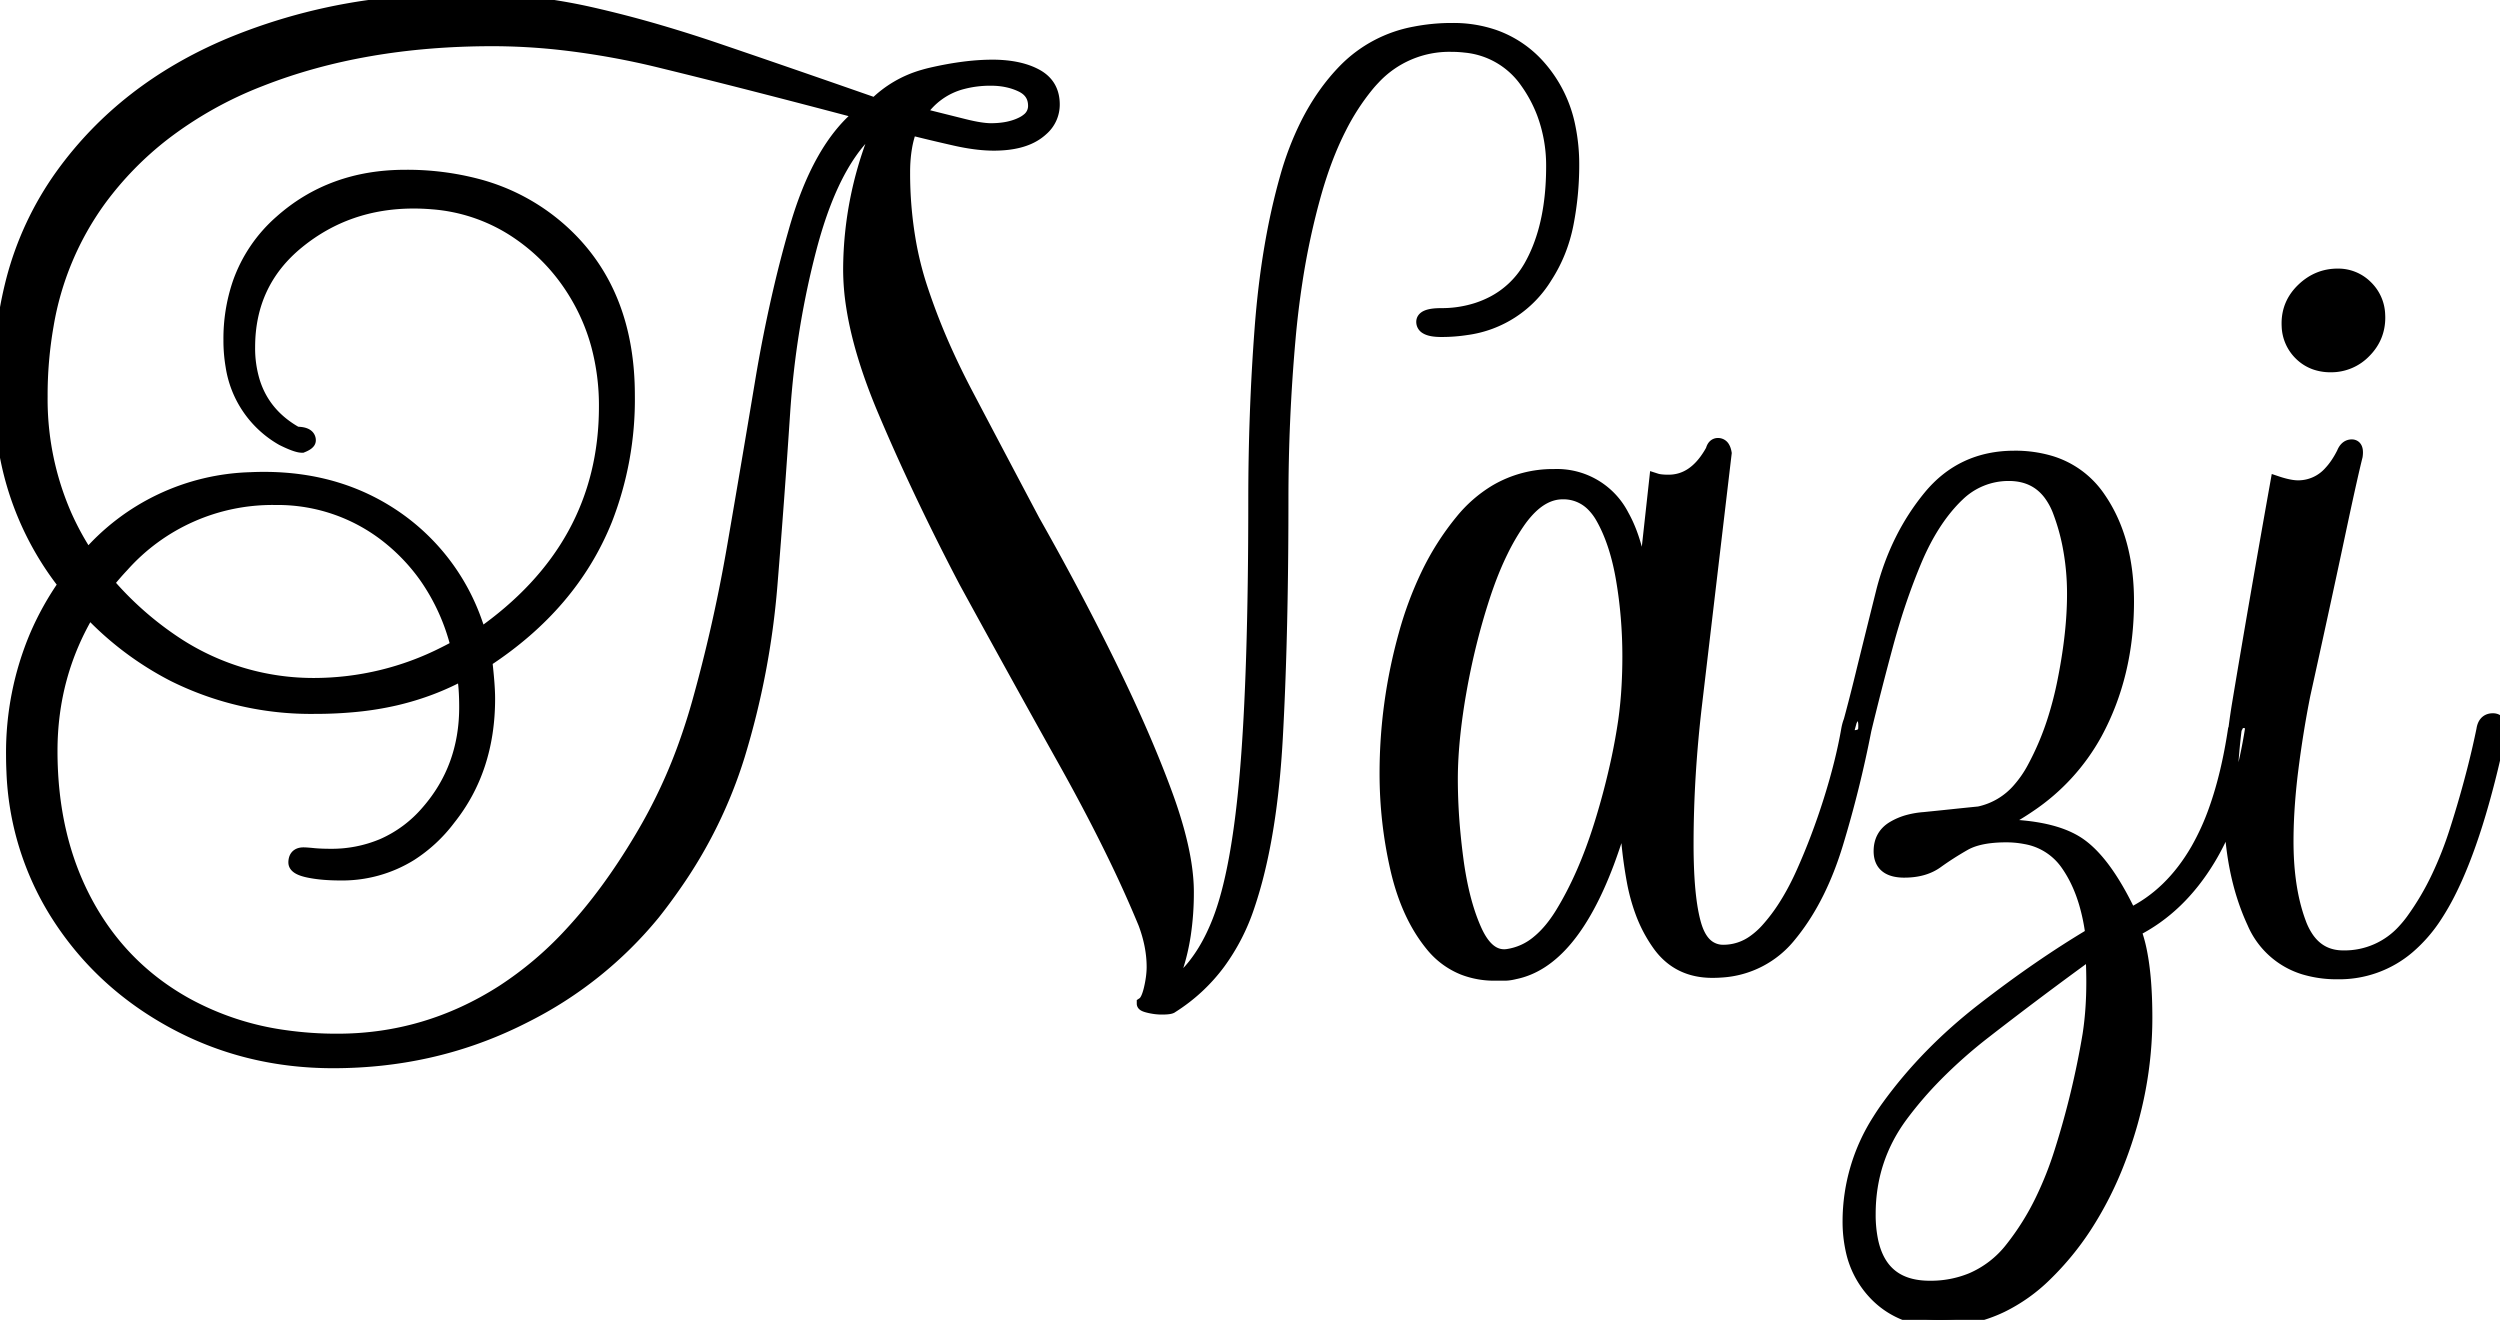 <svg width="177.101" height="93.5" viewBox="0 0 177.101 93.5" xmlns="http://www.w3.org/2000/svg"><g id="svgGroup" stroke-linecap="round" fill-rule="evenodd" font-size="9pt" stroke="#000" stroke-width="0.25mm" fill="black" style="stroke:#000;stroke-width:0.25mm;fill:black"><path d="M 23.601 75.2 Q 17.401 75.2 12.201 72.35 Q 7.001 69.5 3.951 64.6 A 20.304 20.304 0 0 1 0.928 54.651 A 24.493 24.493 0 0 1 0.901 53.5 A 21.224 21.224 0 0 1 2.571 45.04 A 20.408 20.408 0 0 1 4.601 41.4 A 21.11 21.11 0 0 1 0.221 30.751 A 27.848 27.848 0 0 1 0.001 27.2 A 28.62 28.62 0 0 1 0.9 19.864 A 22.444 22.444 0 0 1 4.401 12.4 Q 8.801 6.3 16.301 3.15 A 40.335 40.335 0 0 1 27.464 0.308 A 50.335 50.335 0 0 1 33.101 0 Q 37.501 0 41.751 0.95 A 79.097 79.097 0 0 1 46.722 2.24 A 100.873 100.873 0 0 1 50.851 3.55 Q 55.019 4.968 60.258 6.792 A 2056.997 2056.997 0 0 1 62.001 7.4 A 7.914 7.914 0 0 1 65.413 5.404 A 9.689 9.689 0 0 1 66.001 5.25 Q 68.148 4.758 69.894 4.706 A 13.686 13.686 0 0 1 70.301 4.7 A 9.105 9.105 0 0 1 71.576 4.784 Q 72.236 4.878 72.784 5.075 A 4.503 4.503 0 0 1 73.401 5.35 Q 74.462 5.925 74.585 7.086 A 2.985 2.985 0 0 1 74.601 7.4 A 2.295 2.295 0 0 1 73.818 9.14 A 3.418 3.418 0 0 1 73.501 9.4 Q 72.401 10.2 70.401 10.2 Q 69.37 10.2 68.08 9.942 A 18.068 18.068 0 0 1 67.651 9.85 Q 66.101 9.5 64.501 9.1 A 7.082 7.082 0 0 0 64.134 10.477 Q 64.026 11.123 64.005 11.857 A 12.448 12.448 0 0 0 64.001 12.2 A 28.253 28.253 0 0 0 64.424 17.178 A 23.537 23.537 0 0 0 65.201 20.3 A 45.607 45.607 0 0 0 67.142 25.242 A 55.088 55.088 0 0 0 68.451 27.9 A 2773.838 2773.838 0 0 0 70.369 31.542 Q 71.354 33.409 72.454 35.489 A 4872.05 4872.05 0 0 0 73.201 36.9 Q 76.201 42.2 78.651 47.2 Q 80.842 51.673 82.274 55.425 A 68.21 68.21 0 0 1 82.601 56.3 A 32.412 32.412 0 0 1 83.424 58.851 Q 84.101 61.319 84.101 63.2 A 19.984 19.984 0 0 1 83.887 66.205 Q 83.637 67.847 83.095 69.217 A 11.151 11.151 0 0 1 82.701 70.1 A 7.377 7.377 0 0 0 84.706 68.263 Q 85.358 67.415 85.891 66.309 A 15.197 15.197 0 0 0 86.351 65.25 Q 87.701 61.8 88.301 54.75 Q 88.901 47.7 88.901 35.5 Q 88.901 29.2 89.351 23.25 Q 89.801 17.3 91.151 12.55 A 21.287 21.287 0 0 1 92.579 8.819 Q 93.704 6.575 95.301 4.95 A 9.294 9.294 0 0 1 100.227 2.351 A 13.55 13.55 0 0 1 102.901 2.1 A 8.855 8.855 0 0 1 105.849 2.572 A 7.586 7.586 0 0 1 109.051 4.75 A 9.1 9.1 0 0 1 111.136 8.997 A 13.096 13.096 0 0 1 111.401 11.7 Q 111.401 13.8 111.001 15.85 Q 110.601 17.9 109.501 19.6 A 7.782 7.782 0 0 1 103.884 23.266 A 11.433 11.433 0 0 1 102.101 23.4 Q 101.352 23.4 101.035 23.201 A 0.452 0.452 0 0 1 100.801 22.8 Q 100.801 22.329 101.954 22.302 A 6.188 6.188 0 0 1 102.101 22.3 A 8.158 8.158 0 0 0 104.658 21.907 A 7.453 7.453 0 0 0 105.751 21.45 A 6.453 6.453 0 0 0 108.306 19.058 A 7.738 7.738 0 0 0 108.401 18.9 Q 109.795 16.461 109.974 12.884 A 21.609 21.609 0 0 0 110.001 11.8 A 10.581 10.581 0 0 0 109.331 7.999 A 9.808 9.808 0 0 0 108.151 5.8 A 5.962 5.962 0 0 0 103.804 3.257 A 8.515 8.515 0 0 0 102.801 3.2 A 7.306 7.306 0 0 0 97.302 5.541 A 9.33 9.33 0 0 0 96.851 6.05 A 16.401 16.401 0 0 0 94.897 9.081 Q 94.133 10.587 93.533 12.404 A 30.892 30.892 0 0 0 93.151 13.65 A 51.939 51.939 0 0 0 91.795 19.939 A 64.076 64.076 0 0 0 91.301 24.05 Q 90.801 29.7 90.801 35.4 Q 90.801 42.827 90.566 48.788 A 217.497 217.497 0 0 1 90.401 52.3 Q 90.104 57.649 89.144 61.618 A 29.596 29.596 0 0 1 88.401 64.2 A 14.52 14.52 0 0 1 86.345 68.2 A 12.304 12.304 0 0 1 83.001 71.3 A 0.189 0.189 0 0 1 82.933 71.339 Q 82.77 71.4 82.301 71.4 A 3.623 3.623 0 0 1 81.781 71.361 A 4.498 4.498 0 0 1 81.451 71.3 Q 81.001 71.2 81.001 71.1 Q 81.299 70.902 81.498 70.063 A 6.093 6.093 0 0 0 81.501 70.05 A 8.141 8.141 0 0 0 81.644 69.286 Q 81.697 68.898 81.701 68.547 A 4.955 4.955 0 0 0 81.701 68.5 Q 81.701 67 81.101 65.4 A 85.697 85.697 0 0 0 78.986 60.698 Q 77.832 58.316 76.421 55.711 A 153.161 153.161 0 0 0 75.451 53.95 Q 71.901 47.6 68.401 41.2 A 173.64 173.64 0 0 1 64.608 33.52 A 144.542 144.542 0 0 1 62.651 29.1 Q 60.93 25.027 60.418 21.744 A 17.175 17.175 0 0 1 60.201 19.1 A 25.966 25.966 0 0 1 62.496 8.51 A 28.089 28.089 0 0 1 62.501 8.5 Q 59.201 10.7 57.401 17.5 Q 55.901 23.2 55.501 29.25 Q 55.101 35.3 54.601 41.45 Q 54.101 47.6 52.301 53.5 A 33.001 33.001 0 0 1 47.806 62.67 A 38.936 38.936 0 0 1 46.301 64.7 A 27.928 27.928 0 0 1 37.209 71.975 A 32.447 32.447 0 0 1 36.451 72.35 Q 30.501 75.2 23.601 75.2 Z M 23.901 73.7 Q 30.201 73.7 35.601 70.25 A 25.119 25.119 0 0 0 40.444 66.148 Q 43.063 63.331 45.401 59.4 A 37.32 37.32 0 0 0 48.682 52.359 A 43.878 43.878 0 0 0 49.501 49.75 A 110.79 110.79 0 0 0 51.874 39.323 A 121.02 121.02 0 0 0 52.001 38.6 Q 53.001 32.8 53.951 27.1 A 103.267 103.267 0 0 1 55.314 20.288 A 85.484 85.484 0 0 1 56.301 16.5 Q 58.001 10.4 61.101 8 A 862.638 862.638 0 0 0 53.811 6.095 Q 50.355 5.208 47.262 4.451 A 518.544 518.544 0 0 0 46.851 4.35 A 55.992 55.992 0 0 0 39.944 3.097 A 44.38 44.38 0 0 0 34.901 2.8 Q 25.701 2.8 18.451 5.65 A 27.527 27.527 0 0 0 11.623 9.468 A 23.457 23.457 0 0 0 7.051 14.15 A 21.057 21.057 0 0 0 3.327 23.055 A 28.707 28.707 0 0 0 2.901 28.1 A 20.505 20.505 0 0 0 4.606 36.485 A 19.872 19.872 0 0 0 6.201 39.4 A 15.87 15.87 0 0 1 17.761 33.922 A 20.33 20.33 0 0 1 18.701 33.9 Q 24.201 33.9 28.301 36.85 A 15.032 15.032 0 0 1 33.721 44.162 A 18.805 18.805 0 0 1 34.001 45 Q 42.901 38.8 42.901 28.8 A 16.5 16.5 0 0 0 42.347 24.457 A 14.142 14.142 0 0 0 41.151 21.45 Q 39.401 18.2 36.351 16.25 A 12.425 12.425 0 0 0 30.648 14.358 A 15.474 15.474 0 0 0 29.301 14.3 Q 24.601 14.3 21.101 17.15 Q 17.601 20 17.601 24.6 A 8.113 8.113 0 0 0 17.967 27.109 Q 18.716 29.421 20.996 30.698 A 7.996 7.996 0 0 0 21.001 30.7 A 2.42 2.42 0 0 1 21.307 30.718 Q 21.628 30.759 21.775 30.896 A 0.396 0.396 0 0 1 21.901 31.2 A 0.203 0.203 0 0 1 21.852 31.325 Q 21.745 31.463 21.401 31.6 A 1.078 1.078 0 0 1 21.172 31.571 Q 20.759 31.479 20.001 31.1 A 7.181 7.181 0 0 1 16.453 25.943 A 10.631 10.631 0 0 1 16.301 24.1 A 12.174 12.174 0 0 1 16.942 20.069 A 10.323 10.323 0 0 1 19.901 15.7 Q 23.501 12.5 28.701 12.5 A 19.507 19.507 0 0 1 33.781 13.128 A 14.391 14.391 0 0 1 40.151 16.7 Q 44.501 20.9 44.501 28 A 23.399 23.399 0 0 1 42.897 36.833 Q 40.477 42.83 34.401 46.8 Q 34.47 47.419 34.515 47.919 A 33.037 33.037 0 0 1 34.551 48.35 A 18.908 18.908 0 0 1 34.585 48.89 Q 34.601 49.219 34.601 49.5 Q 34.601 54.5 31.801 58 A 10.46 10.46 0 0 1 29.083 60.525 A 9.176 9.176 0 0 1 24.101 61.9 Q 22.801 61.9 21.851 61.7 A 3.683 3.683 0 0 1 21.528 61.618 Q 20.991 61.453 20.914 61.191 A 0.319 0.319 0 0 1 20.901 61.1 A 0.864 0.864 0 0 1 20.931 60.863 Q 21.034 60.5 21.501 60.5 A 2.661 2.661 0 0 1 21.619 60.503 Q 21.825 60.513 22.201 60.55 Q 22.701 60.6 23.401 60.6 A 9.27 9.27 0 0 0 27.118 59.873 A 8.873 8.873 0 0 0 30.301 57.5 Q 33.001 54.4 33.001 50.1 A 22.159 22.159 0 0 0 32.994 49.528 Q 32.986 49.217 32.968 48.942 A 11.982 11.982 0 0 0 32.951 48.7 A 9.049 9.049 0 0 0 32.907 48.28 Q 32.881 48.085 32.848 47.917 A 4.132 4.132 0 0 0 32.801 47.7 Q 30.601 48.9 28.051 49.5 A 21.864 21.864 0 0 1 25.158 49.968 A 29.581 29.581 0 0 1 22.301 50.1 A 21.781 21.781 0 0 1 12.319 47.827 A 22.167 22.167 0 0 1 6.301 43.3 Q 3.601 47.8 3.601 53.2 Q 3.601 59.3 6.101 63.95 Q 8.601 68.6 13.201 71.15 A 20.196 20.196 0 0 0 20.191 73.445 A 26.118 26.118 0 0 0 23.901 73.7 Z M 132.101 51.7 A 0.552 0.552 0 0 1 131.741 52.13 Q 131.627 52.175 131.479 52.191 A 1.646 1.646 0 0 1 131.301 52.2 A 0.726 0.726 0 0 1 131.144 52.185 Q 130.823 52.113 130.899 51.712 A 1.041 1.041 0 0 1 130.901 51.7 A 3.883 3.883 0 0 1 130.986 51.326 Q 131.094 50.951 131.255 50.769 A 0.452 0.452 0 0 1 131.601 50.6 Q 132.201 50.6 132.101 51.7 Q 132.801 48.8 133.651 45.65 A 52.184 52.184 0 0 1 134.095 44.1 A 45.492 45.492 0 0 1 135.651 39.75 A 20.21 20.21 0 0 1 135.739 39.543 Q 136.863 36.936 138.451 35.3 A 6.855 6.855 0 0 1 138.686 35.069 A 5.135 5.135 0 0 1 142.301 33.6 A 4.973 4.973 0 0 1 142.445 33.602 Q 144.2 33.653 145.2 34.954 A 5.019 5.019 0 0 1 145.901 36.25 A 14.865 14.865 0 0 1 146.548 38.494 A 17.792 17.792 0 0 1 146.901 42.1 A 22.925 22.925 0 0 1 146.898 42.475 Q 146.854 45.129 146.201 48.35 A 25.078 25.078 0 0 1 145.563 50.85 A 19.779 19.779 0 0 1 144.051 54.45 A 7.911 7.911 0 0 1 143.052 55.896 A 5.138 5.138 0 0 1 140.201 57.6 Q 139.201 57.7 138.251 57.8 Q 137.301 57.9 136.301 58 A 5.941 5.941 0 0 0 135.239 58.174 A 4.249 4.249 0 0 0 134.101 58.65 Q 133.201 59.2 133.201 60.3 Q 133.201 61.41 134.27 61.64 A 3.015 3.015 0 0 0 134.901 61.7 A 5.926 5.926 0 0 0 134.993 61.699 Q 136.33 61.679 137.201 61.05 Q 138.101 60.4 139.151 59.8 Q 139.873 59.388 140.996 59.259 A 9.718 9.718 0 0 1 142.101 59.2 A 7.114 7.114 0 0 1 143.496 59.33 A 4.522 4.522 0 0 1 146.401 61.15 A 8.044 8.044 0 0 1 146.78 61.731 Q 147.367 62.717 147.736 63.954 A 14.233 14.233 0 0 1 148.201 66.2 Q 144.501 68.4 140.501 71.5 Q 136.501 74.6 133.751 78.4 A 16.66 16.66 0 0 0 133.106 79.358 A 13.292 13.292 0 0 0 131.001 86.5 A 9.364 9.364 0 0 0 131.204 88.503 A 6.387 6.387 0 0 0 132.801 91.6 A 5.888 5.888 0 0 0 135.087 93.117 A 6.734 6.734 0 0 0 137.401 93.5 A 10.004 10.004 0 0 0 141.783 92.515 A 11.852 11.852 0 0 0 144.901 90.3 A 20.01 20.01 0 0 0 147.708 86.884 A 24.869 24.869 0 0 0 150.101 82.15 Q 152.001 77.2 152.001 72.1 Q 152.001 69.281 151.623 67.408 A 9.575 9.575 0 0 0 151.201 65.9 Q 154.401 64.3 156.501 60.8 Q 157.813 58.613 158.657 55.605 A 35.095 35.095 0 0 0 159.501 51.7 A 1.292 1.292 0 0 0 159.498 51.617 Q 159.474 51.237 159.217 51.136 A 0.589 0.589 0 0 0 159.001 51.1 A 1.465 1.465 0 0 0 158.941 51.101 Q 158.756 51.109 158.644 51.164 A 0.302 0.302 0 0 0 158.501 51.3 L 158.301 51.7 Q 157.82 54.888 156.958 57.317 A 17.325 17.325 0 0 1 155.651 60.2 Q 153.801 63.4 150.901 64.8 A 27.366 27.366 0 0 0 150.507 64.002 Q 148.894 60.864 147.201 59.75 A 5.089 5.089 0 0 0 146.771 59.498 Q 145.471 58.814 143.385 58.599 A 20.39 20.39 0 0 0 141.301 58.5 A 19.391 19.391 0 0 0 143.782 57.057 A 14.658 14.658 0 0 0 148.451 51.95 Q 150.701 47.8 150.701 42.6 Q 150.701 38.2 148.701 35.3 A 6.354 6.354 0 0 0 145.189 32.735 A 8.719 8.719 0 0 0 142.701 32.4 Q 139.001 32.4 136.701 35.2 Q 134.401 38 133.401 41.8 A 2346.825 2346.825 0 0 0 132.96 43.568 Q 132.284 46.281 131.901 47.85 Q 131.401 49.9 130.901 51.7 Q 130.501 54 129.651 56.7 Q 128.801 59.4 127.701 61.85 A 21.601 21.601 0 0 1 127.479 62.329 Q 126.991 63.348 126.447 64.199 A 12.468 12.468 0 0 1 125.201 65.85 A 5.628 5.628 0 0 1 124.285 66.676 A 3.708 3.708 0 0 1 122.101 67.4 A 1.794 1.794 0 0 1 120.902 66.981 Q 120.343 66.508 120.051 65.5 A 9.12 9.12 0 0 1 119.881 64.806 Q 119.629 63.584 119.544 61.787 A 42.17 42.17 0 0 1 119.501 59.8 Q 119.501 55 120.101 49.9 L 122.201 32.1 A 1.495 1.495 0 0 0 122.159 31.917 Q 122.125 31.803 122.075 31.72 A 0.415 0.415 0 0 0 121.701 31.5 A 0.339 0.339 0 0 0 121.45 31.601 Q 121.351 31.701 121.301 31.9 A 7.091 7.091 0 0 1 121.147 32.168 Q 119.981 34.1 118.201 34.1 A 6.387 6.387 0 0 1 118.02 34.098 Q 117.718 34.089 117.505 34.051 A 1.487 1.487 0 0 1 117.301 34 L 116.401 42.2 A 19.546 19.546 0 0 0 115.932 39.171 Q 115.558 37.642 114.938 36.541 A 5.208 5.208 0 0 0 110.101 33.7 A 7.976 7.976 0 0 0 105.96 34.799 A 9.278 9.278 0 0 0 103.551 36.9 A 18.786 18.786 0 0 0 101.102 40.766 A 25.313 25.313 0 0 0 99.551 44.95 Q 98.201 49.8 98.201 54.8 Q 98.201 58.2 98.951 61.5 A 18.915 18.915 0 0 0 99.007 61.74 Q 99.763 64.877 101.401 66.9 A 5.489 5.489 0 0 0 103.661 68.598 A 6.029 6.029 0 0 0 105.901 69 L 106.601 69 Q 106.788 69 107.015 68.961 A 3.947 3.947 0 0 0 107.301 68.9 Q 111.246 68.111 113.884 61.096 A 43.416 43.416 0 0 0 115.201 56.9 Q 115.201 59.6 115.701 62.35 A 13.272 13.272 0 0 0 116.301 64.584 A 9.696 9.696 0 0 0 117.551 66.95 Q 118.901 68.8 121.301 68.8 A 8.607 8.607 0 0 0 121.927 68.778 A 6.706 6.706 0 0 0 126.801 66.25 A 13.915 13.915 0 0 0 126.984 66.023 Q 128.954 63.526 130.101 59.75 Q 131.301 55.8 132.101 51.7 Q 132.801 48.8 133.651 45.65 M 163.24 68.575 A 8.019 8.019 0 0 0 165.601 68.9 A 7.513 7.513 0 0 0 170.584 67.114 A 10.254 10.254 0 0 0 172.551 64.85 A 16.969 16.969 0 0 0 173.462 63.266 Q 175.536 59.196 177.101 51.7 Q 177.101 51 176.601 51 A 0.933 0.933 0 0 0 176.509 51.004 Q 175.993 51.056 175.901 51.7 A 61.774 61.774 0 0 1 175.305 54.299 A 74.661 74.661 0 0 1 174.001 58.85 A 26.099 26.099 0 0 1 172.722 62.113 A 19.2 19.2 0 0 1 170.901 65.2 A 7.814 7.814 0 0 1 170.345 65.88 A 5.671 5.671 0 0 1 166.001 67.8 Q 164.394 67.8 163.48 66.519 A 4.855 4.855 0 0 1 162.901 65.4 A 11.643 11.643 0 0 1 162.65 64.654 Q 162.001 62.487 162.001 59.6 A 35.971 35.971 0 0 1 162.059 57.592 A 44.68 44.68 0 0 1 162.351 54.45 Q 162.701 51.7 163.201 49.2 A 2492.18 2492.18 0 0 0 163.511 47.794 Q 164.796 41.952 165.601 38.15 A 531.621 531.621 0 0 1 165.905 36.724 Q 166.572 33.616 166.901 32.3 Q 166.976 31.771 166.766 31.642 A 0.31 0.31 0 0 0 166.601 31.6 A 0.53 0.53 0 0 0 166.29 31.695 Q 166.192 31.764 166.113 31.881 A 1.191 1.191 0 0 0 166.001 32.1 Q 165.588 32.925 165.081 33.467 A 3.026 3.026 0 0 1 162.801 34.5 Q 162.388 34.5 161.834 34.358 A 7.824 7.824 0 0 1 161.301 34.2 Q 159.801 42.6 158.601 49.8 Q 158.001 53.4 158.001 56.9 Q 158.001 61.8 159.651 65.35 A 5.693 5.693 0 0 0 163.24 68.575 Z M 106.801 67.7 A 4.296 4.296 0 0 0 108.953 66.728 Q 109.551 66.242 110.095 65.52 A 10.151 10.151 0 0 0 110.651 64.7 Q 112.249 62.084 113.378 58.483 A 38.746 38.746 0 0 0 113.451 58.25 A 52.33 52.33 0 0 0 114.633 53.706 A 42.912 42.912 0 0 0 115.101 51.1 A 29.291 29.291 0 0 0 115.343 48.611 A 37.48 37.48 0 0 0 115.401 46.5 Q 115.401 43.7 114.951 41.05 Q 114.501 38.4 113.501 36.65 A 4.054 4.054 0 0 0 112.778 35.709 A 2.91 2.91 0 0 0 110.701 34.9 Q 109.349 34.9 108.156 36.227 A 7.683 7.683 0 0 0 107.551 37 A 16.017 16.017 0 0 0 106.359 39.058 Q 105.826 40.144 105.364 41.432 A 29.861 29.861 0 0 0 105.051 42.35 Q 104.001 45.6 103.401 49.05 A 45.124 45.124 0 0 0 102.991 51.925 Q 102.801 53.681 102.801 55.2 A 40.943 40.943 0 0 0 102.99 59.054 A 48.631 48.631 0 0 0 103.201 60.9 A 24.5 24.5 0 0 0 103.571 63.009 Q 103.938 64.65 104.501 65.9 Q 105.401 67.9 106.801 67.7 Z M 136.701 91.2 A 7.606 7.606 0 0 0 139.676 90.635 A 7.144 7.144 0 0 0 142.501 88.45 A 18.398 18.398 0 0 0 144.665 84.984 A 25.054 25.054 0 0 0 146.001 81.6 Q 147.301 77.5 148.001 73.3 A 22.528 22.528 0 0 0 148.215 71.288 A 26.121 26.121 0 0 0 148.251 70.55 A 28.87 28.87 0 0 0 148.267 69.556 Q 148.267 68.853 148.236 68.098 A 40.942 40.942 0 0 0 148.201 67.4 A 290.531 290.531 0 0 0 142.426 71.694 A 257.462 257.462 0 0 0 140.601 73.1 A 34.795 34.795 0 0 0 137.143 76.16 A 27.049 27.049 0 0 0 134.701 79 Q 132.401 82.1 132.401 86 A 9.186 9.186 0 0 0 132.585 87.93 Q 133.291 91.2 136.701 91.2 Z M 22.301 48.5 A 20.415 20.415 0 0 0 31.479 46.283 A 24.317 24.317 0 0 0 32.401 45.8 A 14.86 14.86 0 0 0 30.185 40.882 A 13.706 13.706 0 0 0 27.701 38.2 A 12.563 12.563 0 0 0 19.588 35.301 A 15.769 15.769 0 0 0 19.401 35.3 A 14.237 14.237 0 0 0 8.677 40.059 A 20.165 20.165 0 0 0 7.601 41.3 A 23.327 23.327 0 0 0 12.621 45.688 A 17.707 17.707 0 0 0 22.301 48.5 Z M 164.017 25.726 A 3.256 3.256 0 0 0 165.101 25.9 A 3.89 3.89 0 0 0 165.144 25.9 A 3.27 3.27 0 0 0 167.501 24.9 Q 168.501 23.9 168.501 22.5 A 3.82 3.82 0 0 0 168.495 22.297 A 2.871 2.871 0 0 0 167.651 20.35 A 3.38 3.38 0 0 0 167.624 20.324 A 2.79 2.79 0 0 0 165.601 19.5 Q 164.201 19.5 163.151 20.5 Q 162.101 21.5 162.101 22.9 A 3.82 3.82 0 0 0 162.106 23.103 A 2.871 2.871 0 0 0 162.951 25.05 A 2.806 2.806 0 0 0 164.017 25.726 Z M 70.201 9.2 A 6.245 6.245 0 0 0 71.191 9.126 Q 71.866 9.017 72.401 8.75 A 2.186 2.186 0 0 0 72.826 8.478 A 1.226 1.226 0 0 0 73.301 7.5 Q 73.301 6.648 72.611 6.195 A 2.154 2.154 0 0 0 72.351 6.05 Q 71.401 5.6 70.201 5.6 A 7.702 7.702 0 0 0 68.199 5.844 A 5.134 5.134 0 0 0 65.101 8.1 L 68.301 8.9 Q 69.501 9.2 70.201 9.2 Z" vector-effect="non-scaling-stroke"/></g></svg>